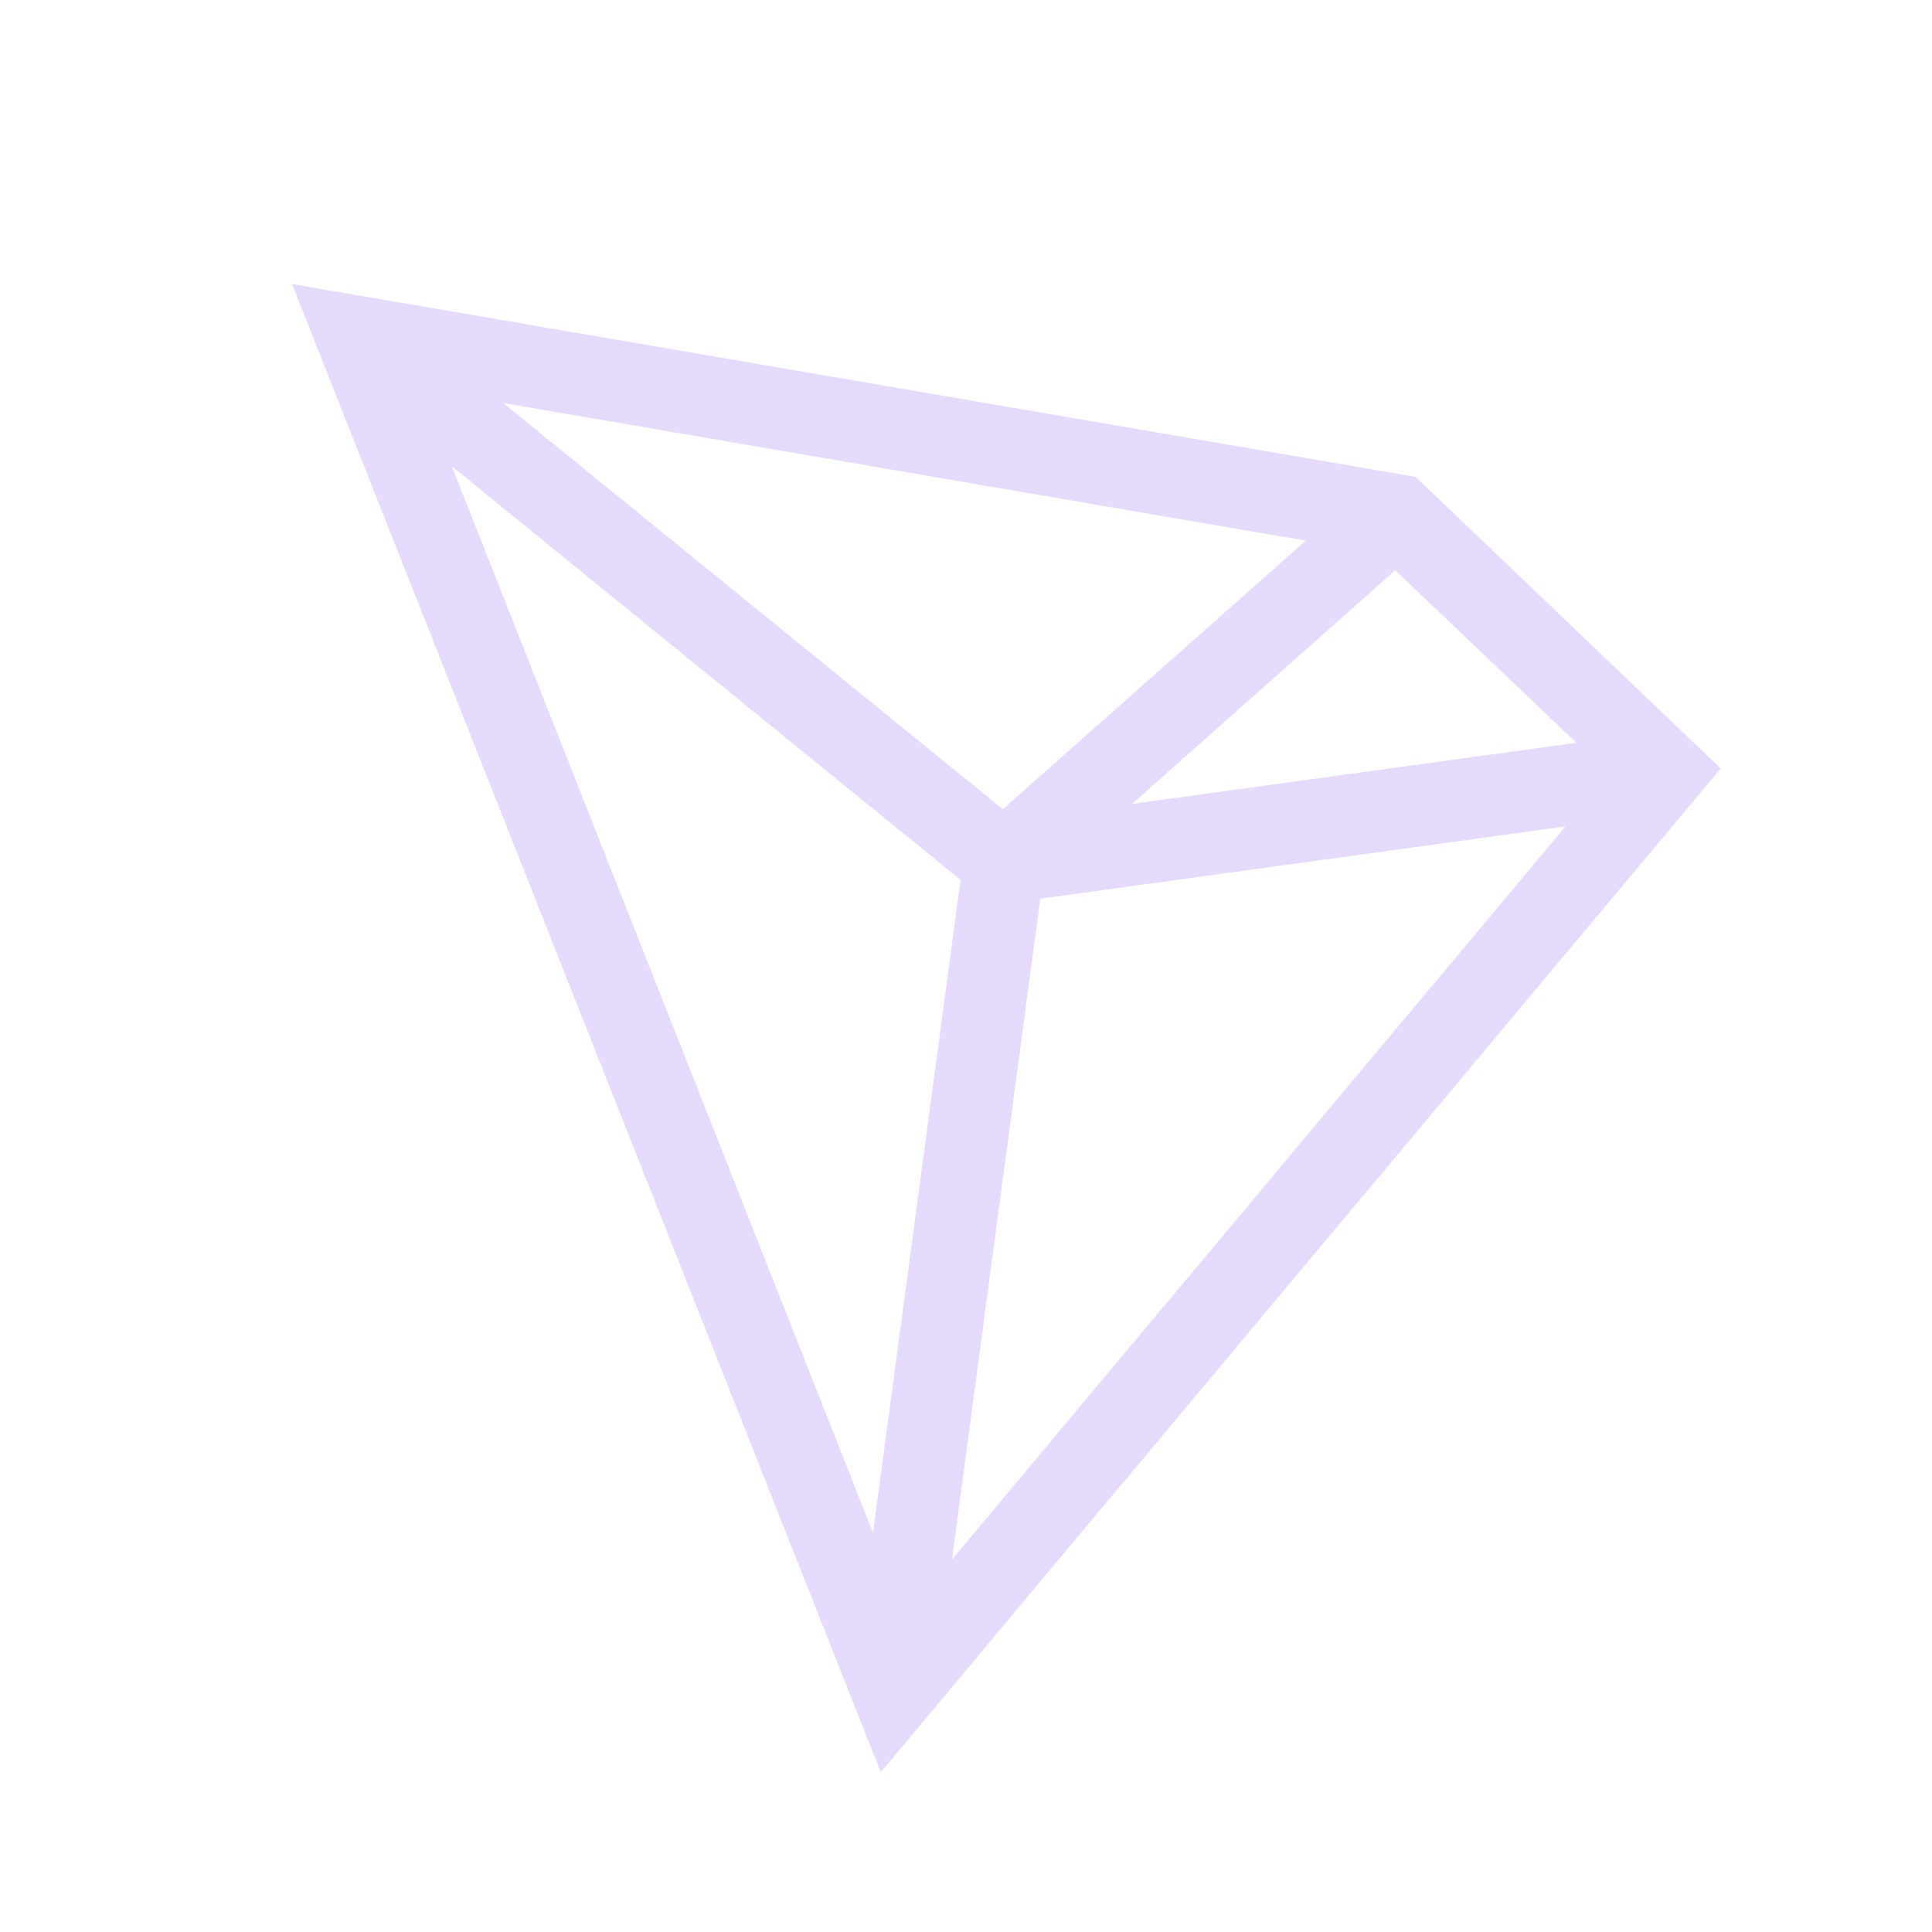 <svg width="32" height="32" viewBox="0 0 32 32" fill="none" xmlns="http://www.w3.org/2000/svg">
<path d="M23.445 7.898L4.838 4.705L14.588 29.353L28.5 12.728L23.445 7.898ZM23.11 9.445L26.11 12.303L18.75 13.315L23.11 9.445ZM16.61 13.403L8.333 6.675L21.628 8.955L16.61 13.403ZM15.91 14.573L14.46 25.39L7.483 7.723L15.91 14.573ZM17.23 14.885L25.93 13.688L15.768 25.83L17.23 14.885Z" fill="#E6DAFE"/>
</svg>
